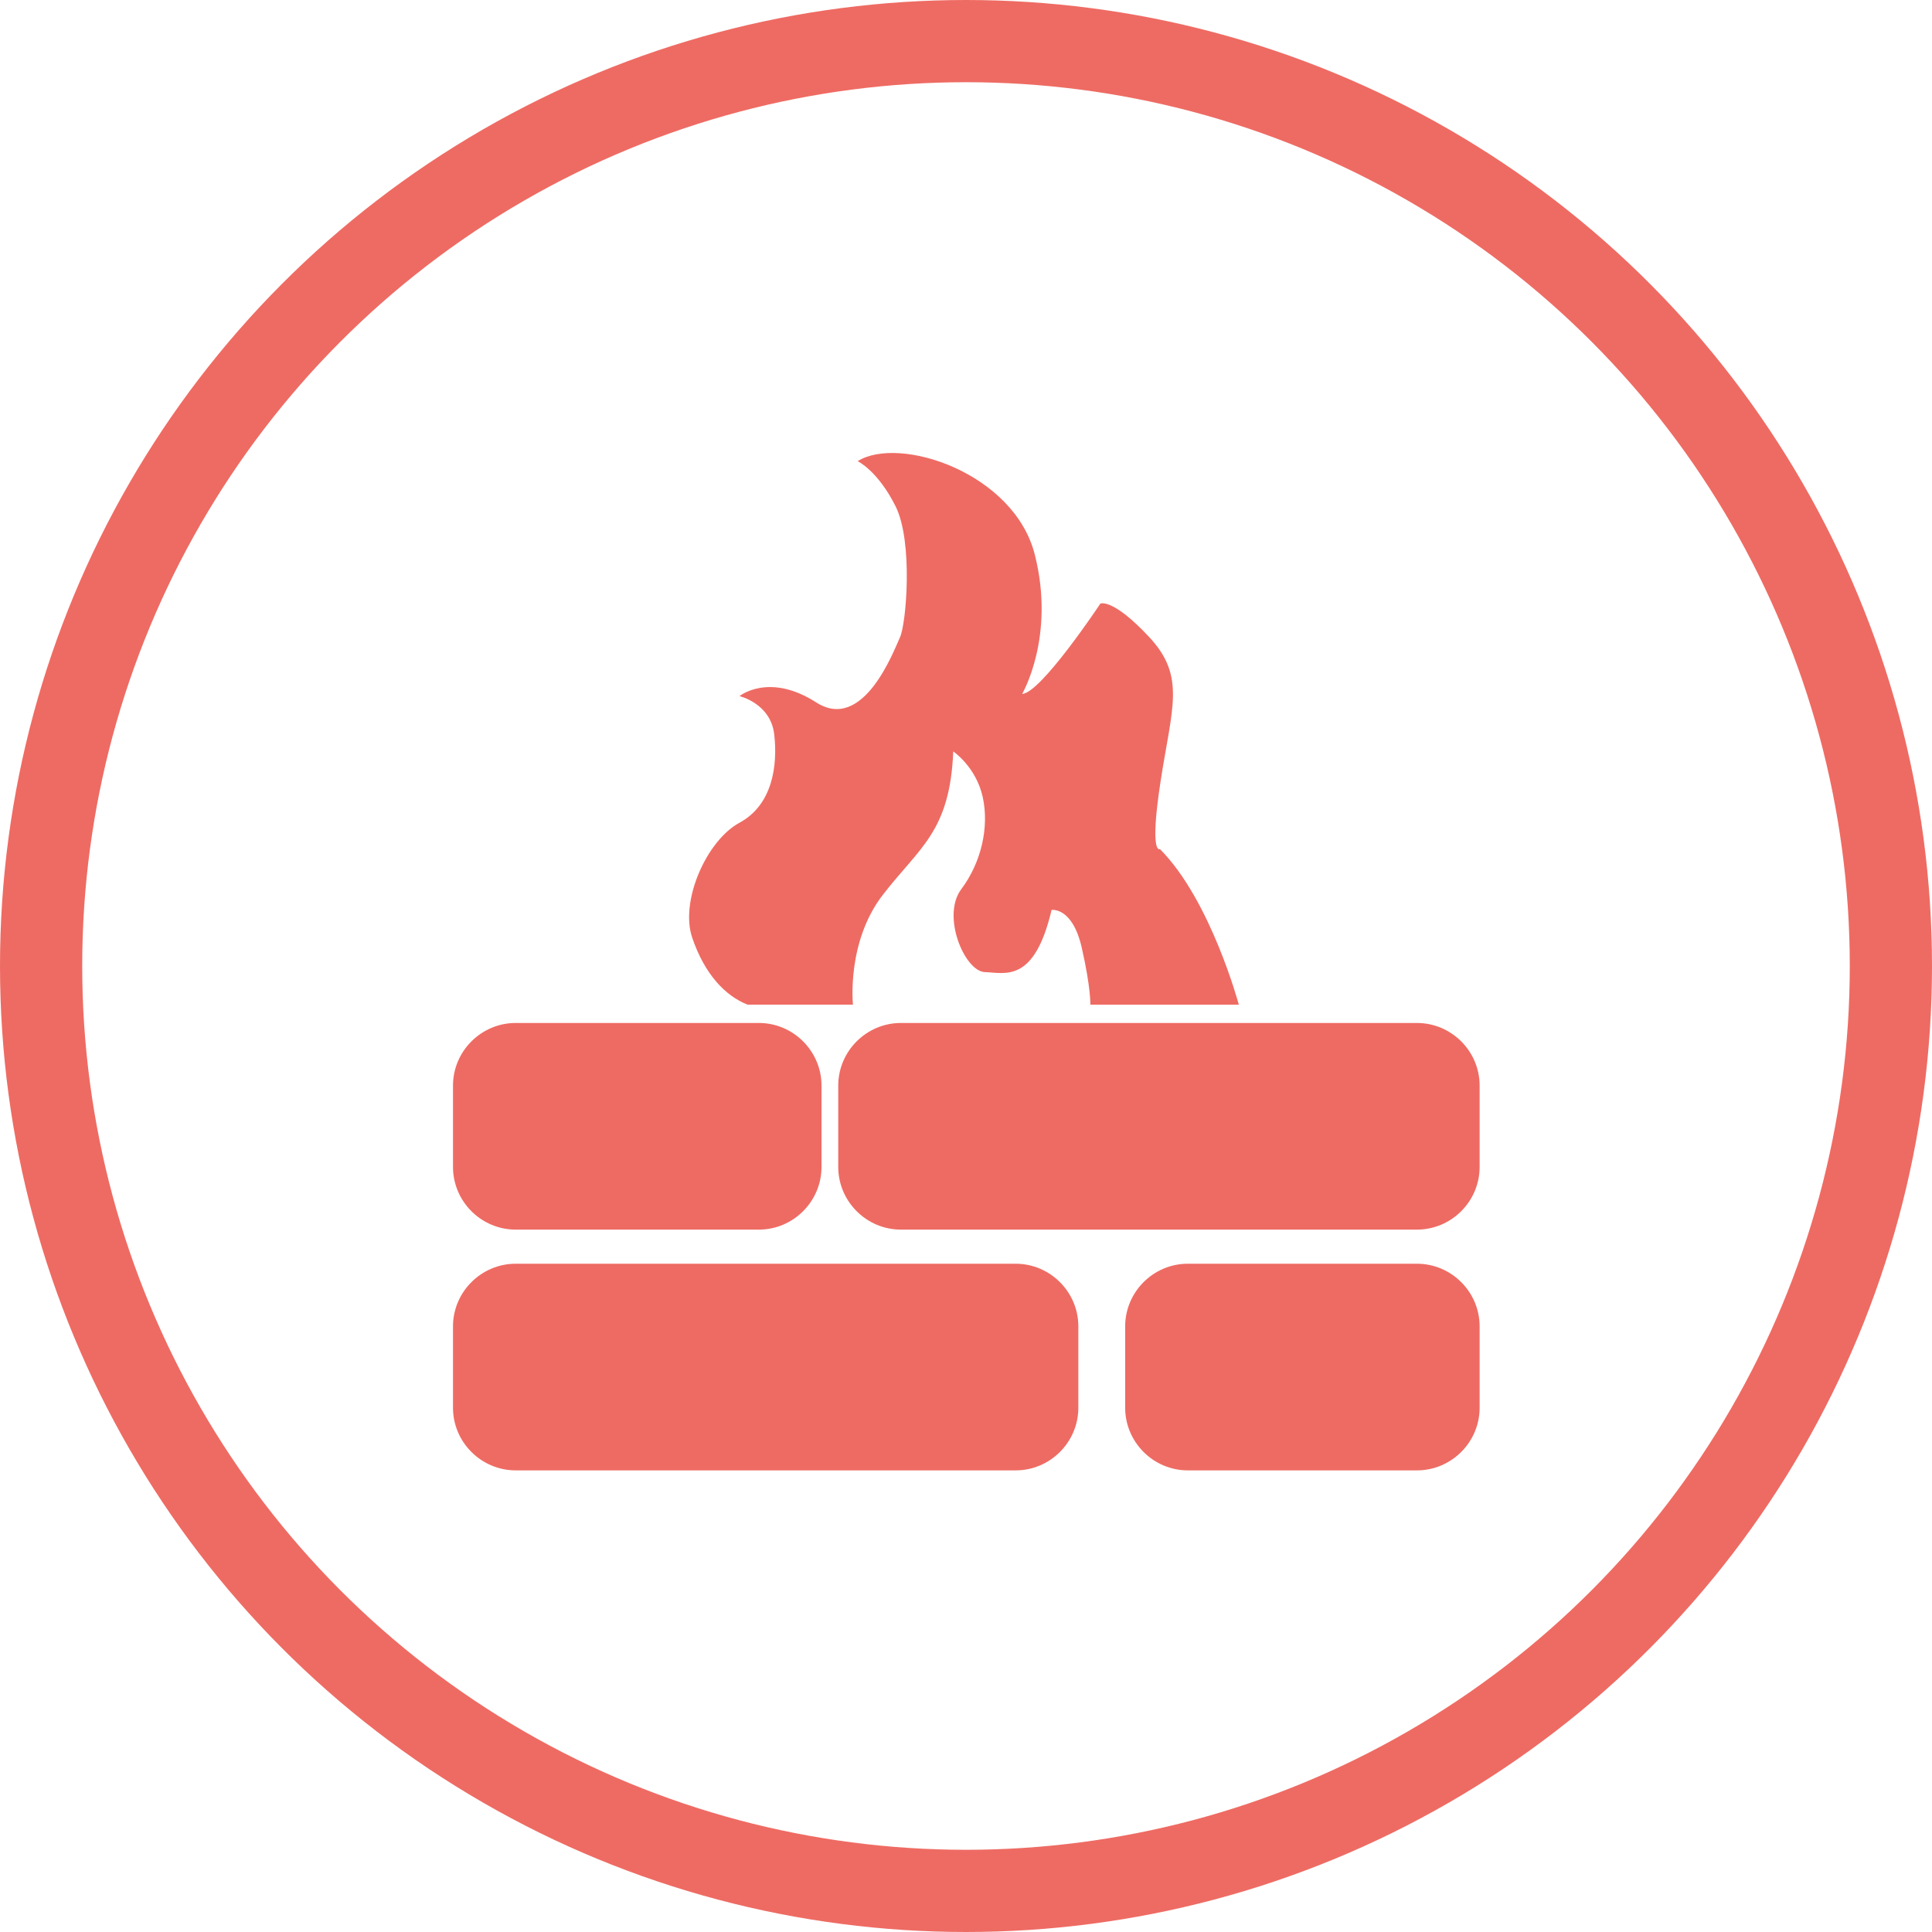 <?xml version="1.0" encoding="UTF-8"?>
<svg width="47px" height="47px" viewBox="0 0 47 47" version="1.1" xmlns="http://www.w3.org/2000/svg" xmlns:xlink="http://www.w3.org/1999/xlink">
    <!-- Generator: Sketch 45.2 (43514) - http://www.bohemiancoding.com/sketch -->
    <title>firewal-red</title>
    <desc>Created with Sketch.</desc>
    <defs></defs>
    <g id="Page-1" stroke="none" stroke-width="1" fill="none" fill-rule="evenodd">
        <g id="Artboard-Copy" transform="translate(-513, -515)">
            <g id="firewal-red" transform="translate(514, 516)">
                <path d="M19.864,10.219 C19.864,10.219 20.352,10.447 20.786,11.315 C21.219,12.182 21.046,14.178 20.894,14.504 C20.743,14.829 20.005,16.825 18.855,16.087 C17.705,15.349 16.989,15.935 16.989,15.935 C16.989,15.935 17.749,16.109 17.835,16.868 C17.922,17.627 17.792,18.582 16.989,19.015 C16.187,19.449 15.536,20.924 15.84,21.813 C16.143,22.703 16.642,23.224 17.185,23.44 L19.75,23.44 C19.75,23.44 19.587,21.916 20.482,20.762 C21.377,19.606 22.109,19.232 22.19,17.28 C22.19,17.28 22.743,17.654 22.906,18.386 C23.069,19.118 22.873,19.981 22.385,20.631 C21.897,21.282 22.465,22.633 22.962,22.649 C23.459,22.665 24.159,22.925 24.582,21.136 C24.582,21.136 25.086,21.055 25.314,22.047 C25.541,23.039 25.525,23.441 25.525,23.441 L29.137,23.441 C29.137,23.441 28.453,20.892 27.217,19.655 C27.217,19.655 26.957,19.818 27.233,18.012 C27.51,16.206 27.852,15.458 26.957,14.498 C26.062,13.538 25.769,13.684 25.769,13.684 C25.769,13.684 24.321,15.865 23.866,15.881 C23.866,15.881 24.68,14.498 24.175,12.497 C23.671,10.496 20.872,9.585 19.864,10.219 Z" id="Shape" fill="#EE6B63" fill-rule="nonzero"></path>
                <path d="M18.985,27.388 C18.985,28.227 18.299,28.913 17.461,28.913 L11.545,28.913 C10.707,28.913 10.02,28.227 10.02,27.388 L10.02,25.41 C10.02,24.572 10.707,23.886 11.545,23.886 L17.461,23.886 C18.299,23.886 18.985,24.572 18.985,25.41 L18.985,27.388 Z" id="Shape" fill="#EE6B63" fill-rule="nonzero"></path>
                <path d="M25.233,33.246 C25.233,34.084 24.547,34.77 23.708,34.77 L11.545,34.77 C10.707,34.77 10.02,34.084 10.02,33.246 L10.02,31.268 C10.02,30.429 10.707,29.743 11.545,29.743 L23.708,29.743 C24.547,29.743 25.233,30.429 25.233,31.268 L25.233,33.246 Z" id="Shape" fill="#EE6B63" fill-rule="nonzero"></path>
                <path d="M34.995,33.246 C34.995,34.084 34.309,34.77 33.47,34.77 L27.896,34.77 C27.058,34.77 26.372,34.084 26.372,33.246 L26.372,31.268 C26.372,30.429 27.058,29.743 27.896,29.743 L33.47,29.743 C34.309,29.743 34.995,30.429 34.995,31.268 L34.995,33.246 Z" id="Shape" fill="#EE6B63" fill-rule="nonzero"></path>
                <path d="M34.995,27.388 C34.995,28.227 34.309,28.913 33.47,28.913 L20.917,28.913 C20.078,28.913 19.392,28.227 19.392,27.388 L19.392,25.41 C19.392,24.572 20.078,23.886 20.917,23.886 L33.47,23.886 C34.309,23.886 34.995,24.572 34.995,25.41 L34.995,27.388 Z" id="Shape" fill="#EE6B63" fill-rule="nonzero"></path>
                <circle id="Oval" stroke="#EE6B63" stroke-width="2" cx="22.5" cy="22.5" r="22.5"></circle>
            </g>
        </g>
    </g>
</svg>